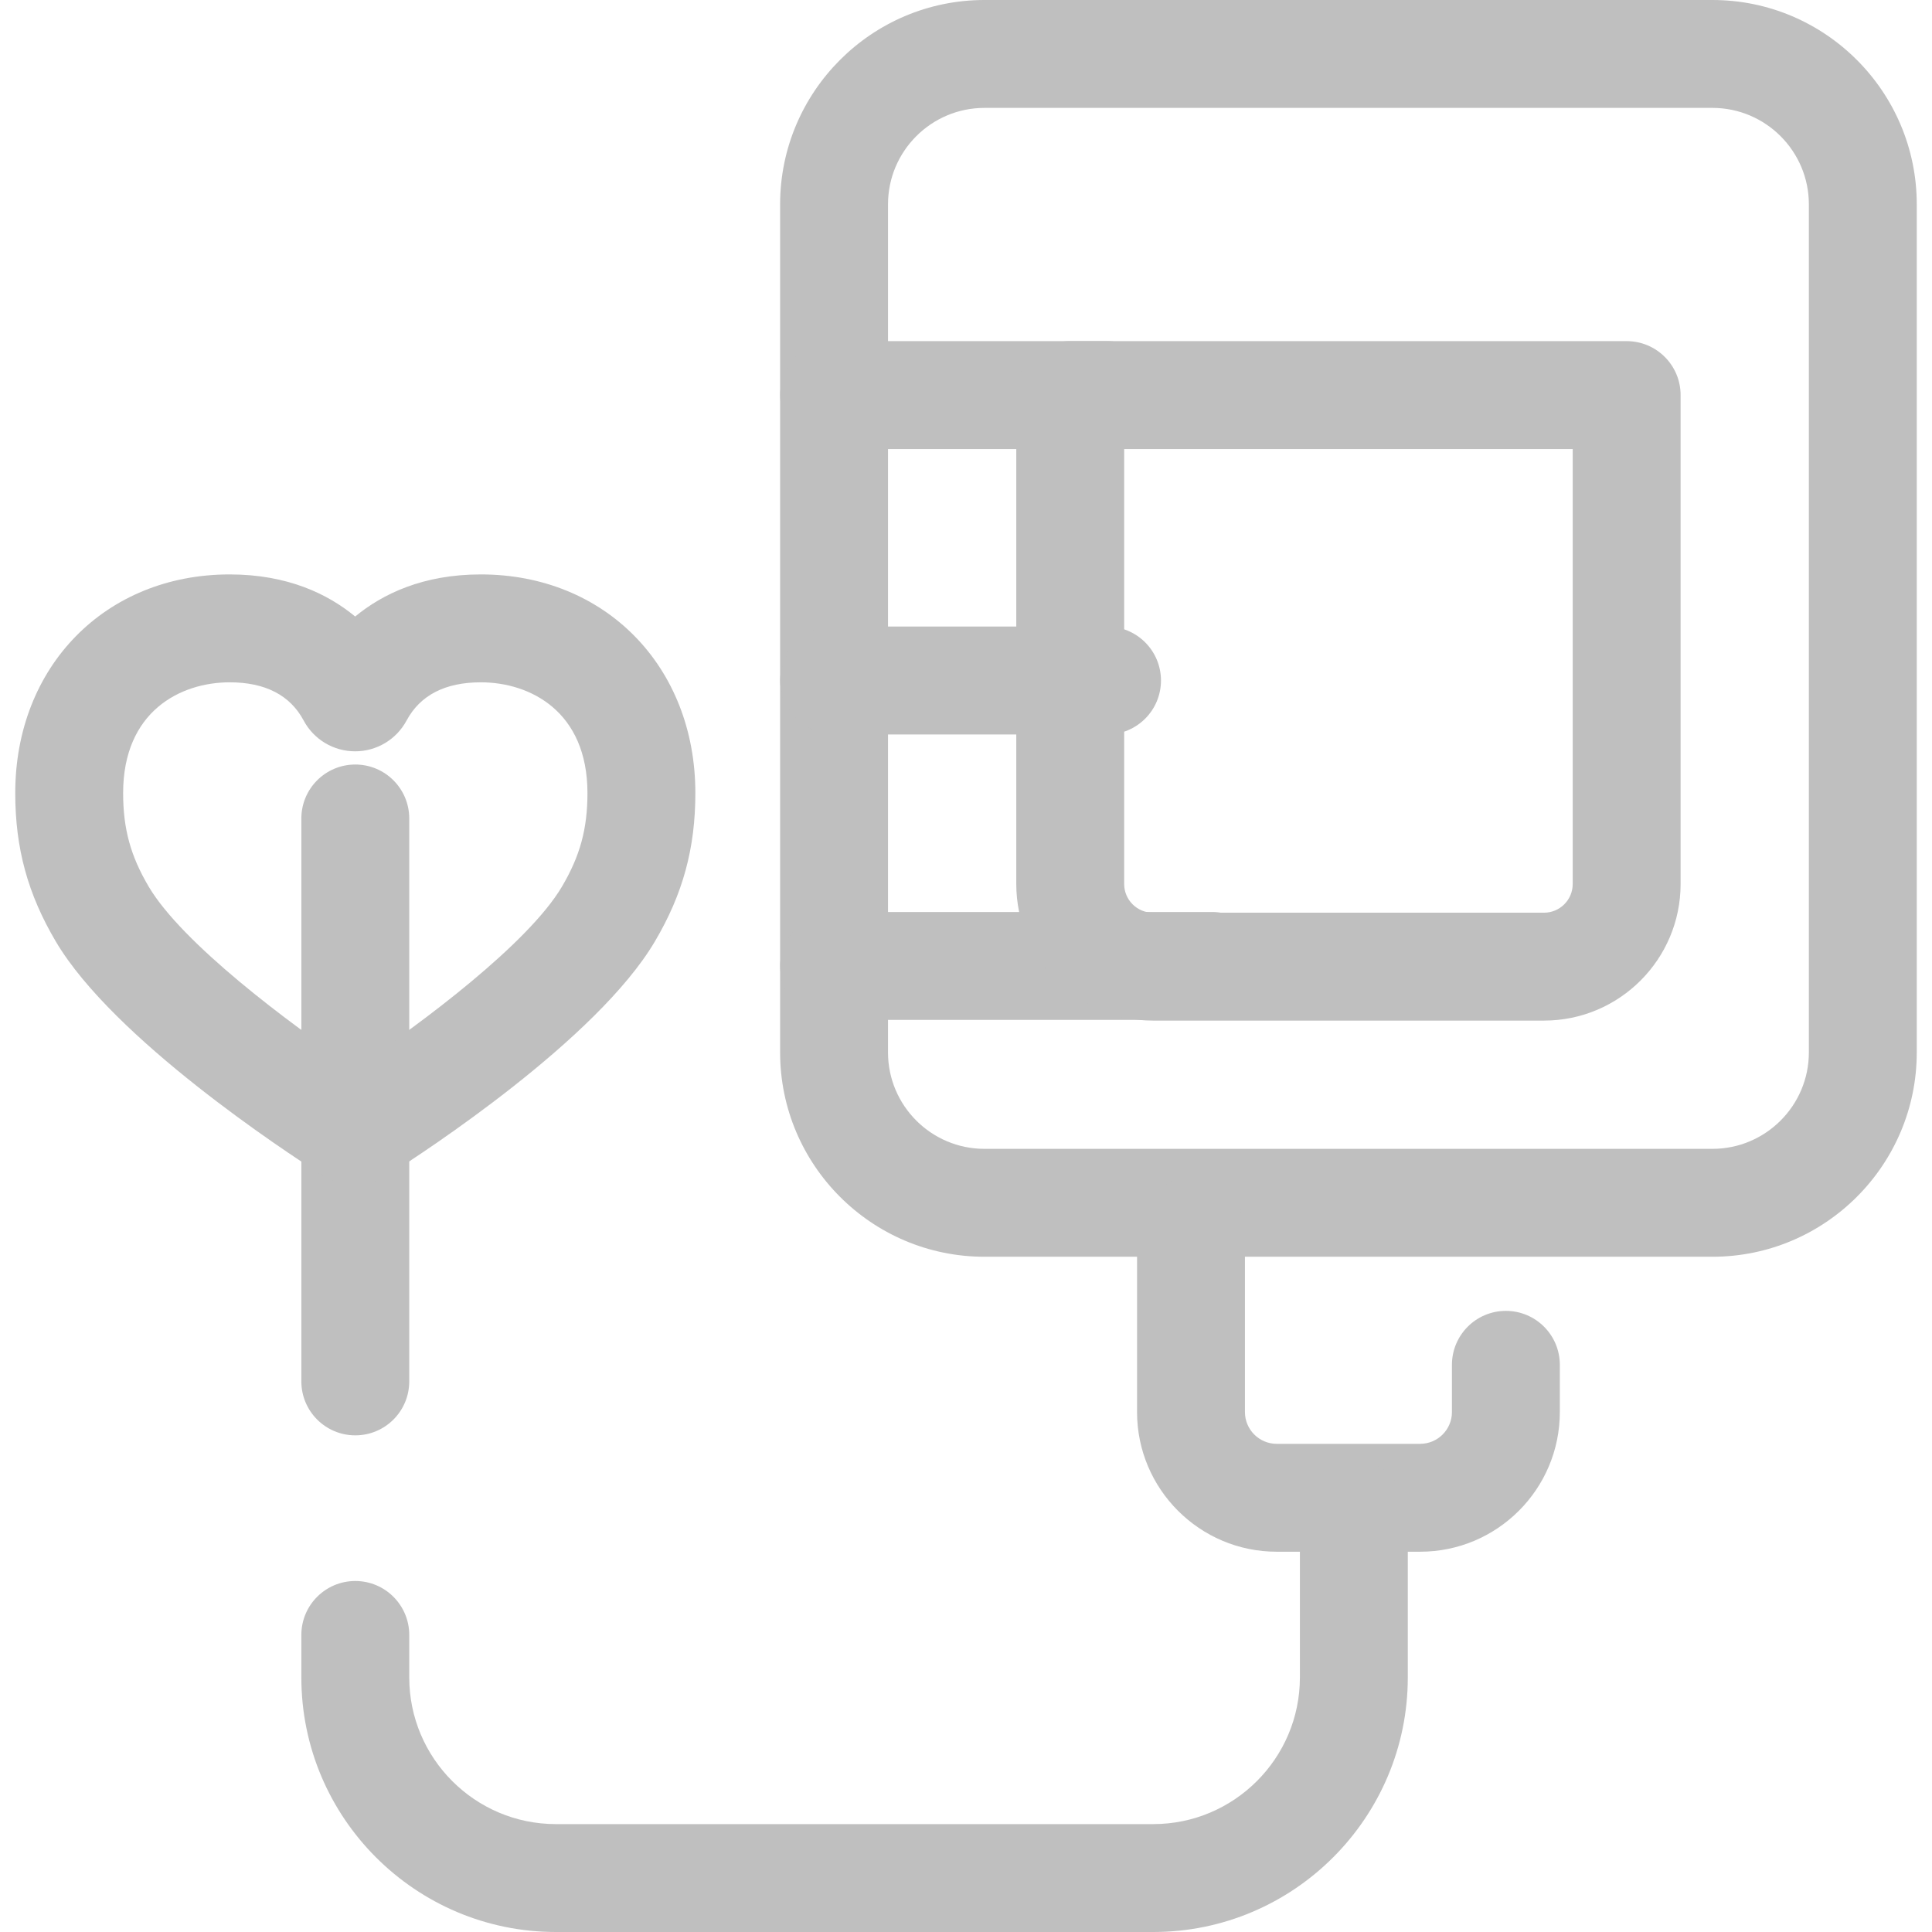 <svg width="800" height="800" viewBox="0 0 800 800" fill="none" xmlns="http://www.w3.org/2000/svg">
<g clip-path="url(#clip0_424_42)">
<path d="M709.081 520.394H407.636C360.982 520.394 323.029 482.439 323.029 435.787V84.609C323.028 37.955 360.984 0 407.636 0H709.079C755.732 0 793.689 37.955 793.689 84.609V435.786C793.69 482.439 755.736 520.394 709.081 520.394ZM407.636 44.677C385.618 44.677 367.706 62.589 367.706 84.608V435.784C367.706 457.802 385.618 475.714 407.636 475.714H709.079C731.096 475.714 749.011 457.802 749.011 435.784V84.609C749.011 62.591 731.095 44.678 709.079 44.678L407.636 44.677Z" fill="#BFBFBF"/>
<path d="M588.069 642.534H528.652C496.77 642.534 470.828 616.595 470.828 584.711V510.098C470.828 497.761 480.831 487.759 493.167 487.759C505.503 487.759 515.506 497.761 515.506 510.098V584.711C515.506 591.959 521.403 597.858 528.652 597.858H588.069C595.317 597.858 601.216 591.961 601.216 584.711V565.147C601.216 552.809 611.219 542.808 623.555 542.808C635.891 542.808 645.894 552.809 645.894 565.147V584.711C645.891 616.595 619.95 642.534 588.069 642.534Z" fill="#BFBFBF"/>
<path d="M458.397 185.933H345.397C333.061 185.933 323.058 175.931 323.058 163.594C323.058 151.256 333.061 141.255 345.397 141.255H458.397C470.733 141.255 480.736 151.256 480.736 163.594C480.736 175.931 470.734 185.933 458.397 185.933Z" fill="#BFBFBF"/>
<path d="M458.397 304.123H345.397C333.061 304.123 323.058 294.122 323.058 281.784C323.058 269.447 333.061 259.445 345.397 259.445H458.397C470.733 259.445 480.736 269.447 480.736 281.784C480.736 294.122 470.734 304.123 458.397 304.123Z" fill="#BFBFBF"/>
<path d="M501.862 422.311H345.397C333.061 422.311 323.058 412.309 323.058 399.972C323.058 387.634 333.061 377.633 345.397 377.633H501.864C514.2 377.633 524.203 387.634 524.203 399.972C524.201 412.309 514.2 422.311 501.862 422.311Z" fill="#BFBFBF"/>
<path d="M639.355 422.605H477.365C446.185 422.605 420.819 397.239 420.819 366.059V163.595C420.819 151.258 430.822 141.256 443.158 141.256H673.563C685.899 141.256 695.902 151.258 695.902 163.595V366.061C695.899 397.237 670.533 422.605 639.355 422.605ZM465.496 185.933V366.059C465.496 372.605 470.821 377.928 477.365 377.928H639.355C645.901 377.928 651.224 372.605 651.224 366.059V185.933H465.496Z" fill="#BFBFBF"/>
<path d="M477.53 800H230.186C172.066 800 124.783 752.717 124.783 694.594V676.998C124.783 664.661 134.786 654.659 147.122 654.659C159.458 654.659 169.461 664.661 169.461 676.998V694.594C169.461 728.078 196.704 755.323 230.188 755.323H477.532C511.018 755.323 538.261 728.081 538.261 694.594V627.327C538.261 614.989 548.264 604.987 560.6 604.987C572.936 604.987 582.939 614.989 582.939 627.327V694.594C582.933 752.714 535.65 800 477.53 800Z" fill="#BFBFBF"/>
<path d="M147.122 594.347C134.786 594.347 124.783 584.345 124.783 572.008V338.912C124.783 326.575 134.786 316.573 147.122 316.573C159.458 316.573 169.461 326.575 169.461 338.912V572.008C169.46 584.345 159.46 594.347 147.122 594.347Z" fill="#BFBFBF"/>
<path d="M147.045 490.261C141.887 490.261 136.861 488.794 132.508 486.014C118.425 477.03 46.947 430.155 23.144 389.912C11.503 370.237 6.312 351.261 6.312 328.387C6.312 275.93 43.652 237.856 95.092 237.856C119.072 237.856 135.784 245.97 147.067 255.287C158.364 245.975 175.097 237.856 199.102 237.856C250.573 237.856 287.933 275.93 287.933 328.387C287.933 351.291 282.75 370.267 271.128 389.911C247.159 430.43 175.623 477.106 161.53 486.05C157.184 488.808 152.178 490.261 147.045 490.261ZM95.091 282.534C74.747 282.534 50.987 294.544 50.987 328.387C50.987 343.195 54.061 354.43 61.594 367.164C75.386 390.478 119.225 423.455 147.069 442.142C174.922 423.534 218.781 390.644 232.672 367.164C240.186 354.461 243.252 343.227 243.252 328.387C243.252 294.542 219.467 282.534 199.097 282.534C184.327 282.534 173.984 287.859 168.353 298.361C164.125 306.228 155.964 311.105 147.047 311.105C138.098 311.105 129.925 306.208 125.716 298.319C120.123 287.85 109.816 282.534 95.091 282.534Z" fill="#BFBFBF"/>
</g>
<defs>
<clipPath id="clip0_424_42">
<rect width="800" height="800" fill="white"/>
</clipPath>
</defs>
</svg>
